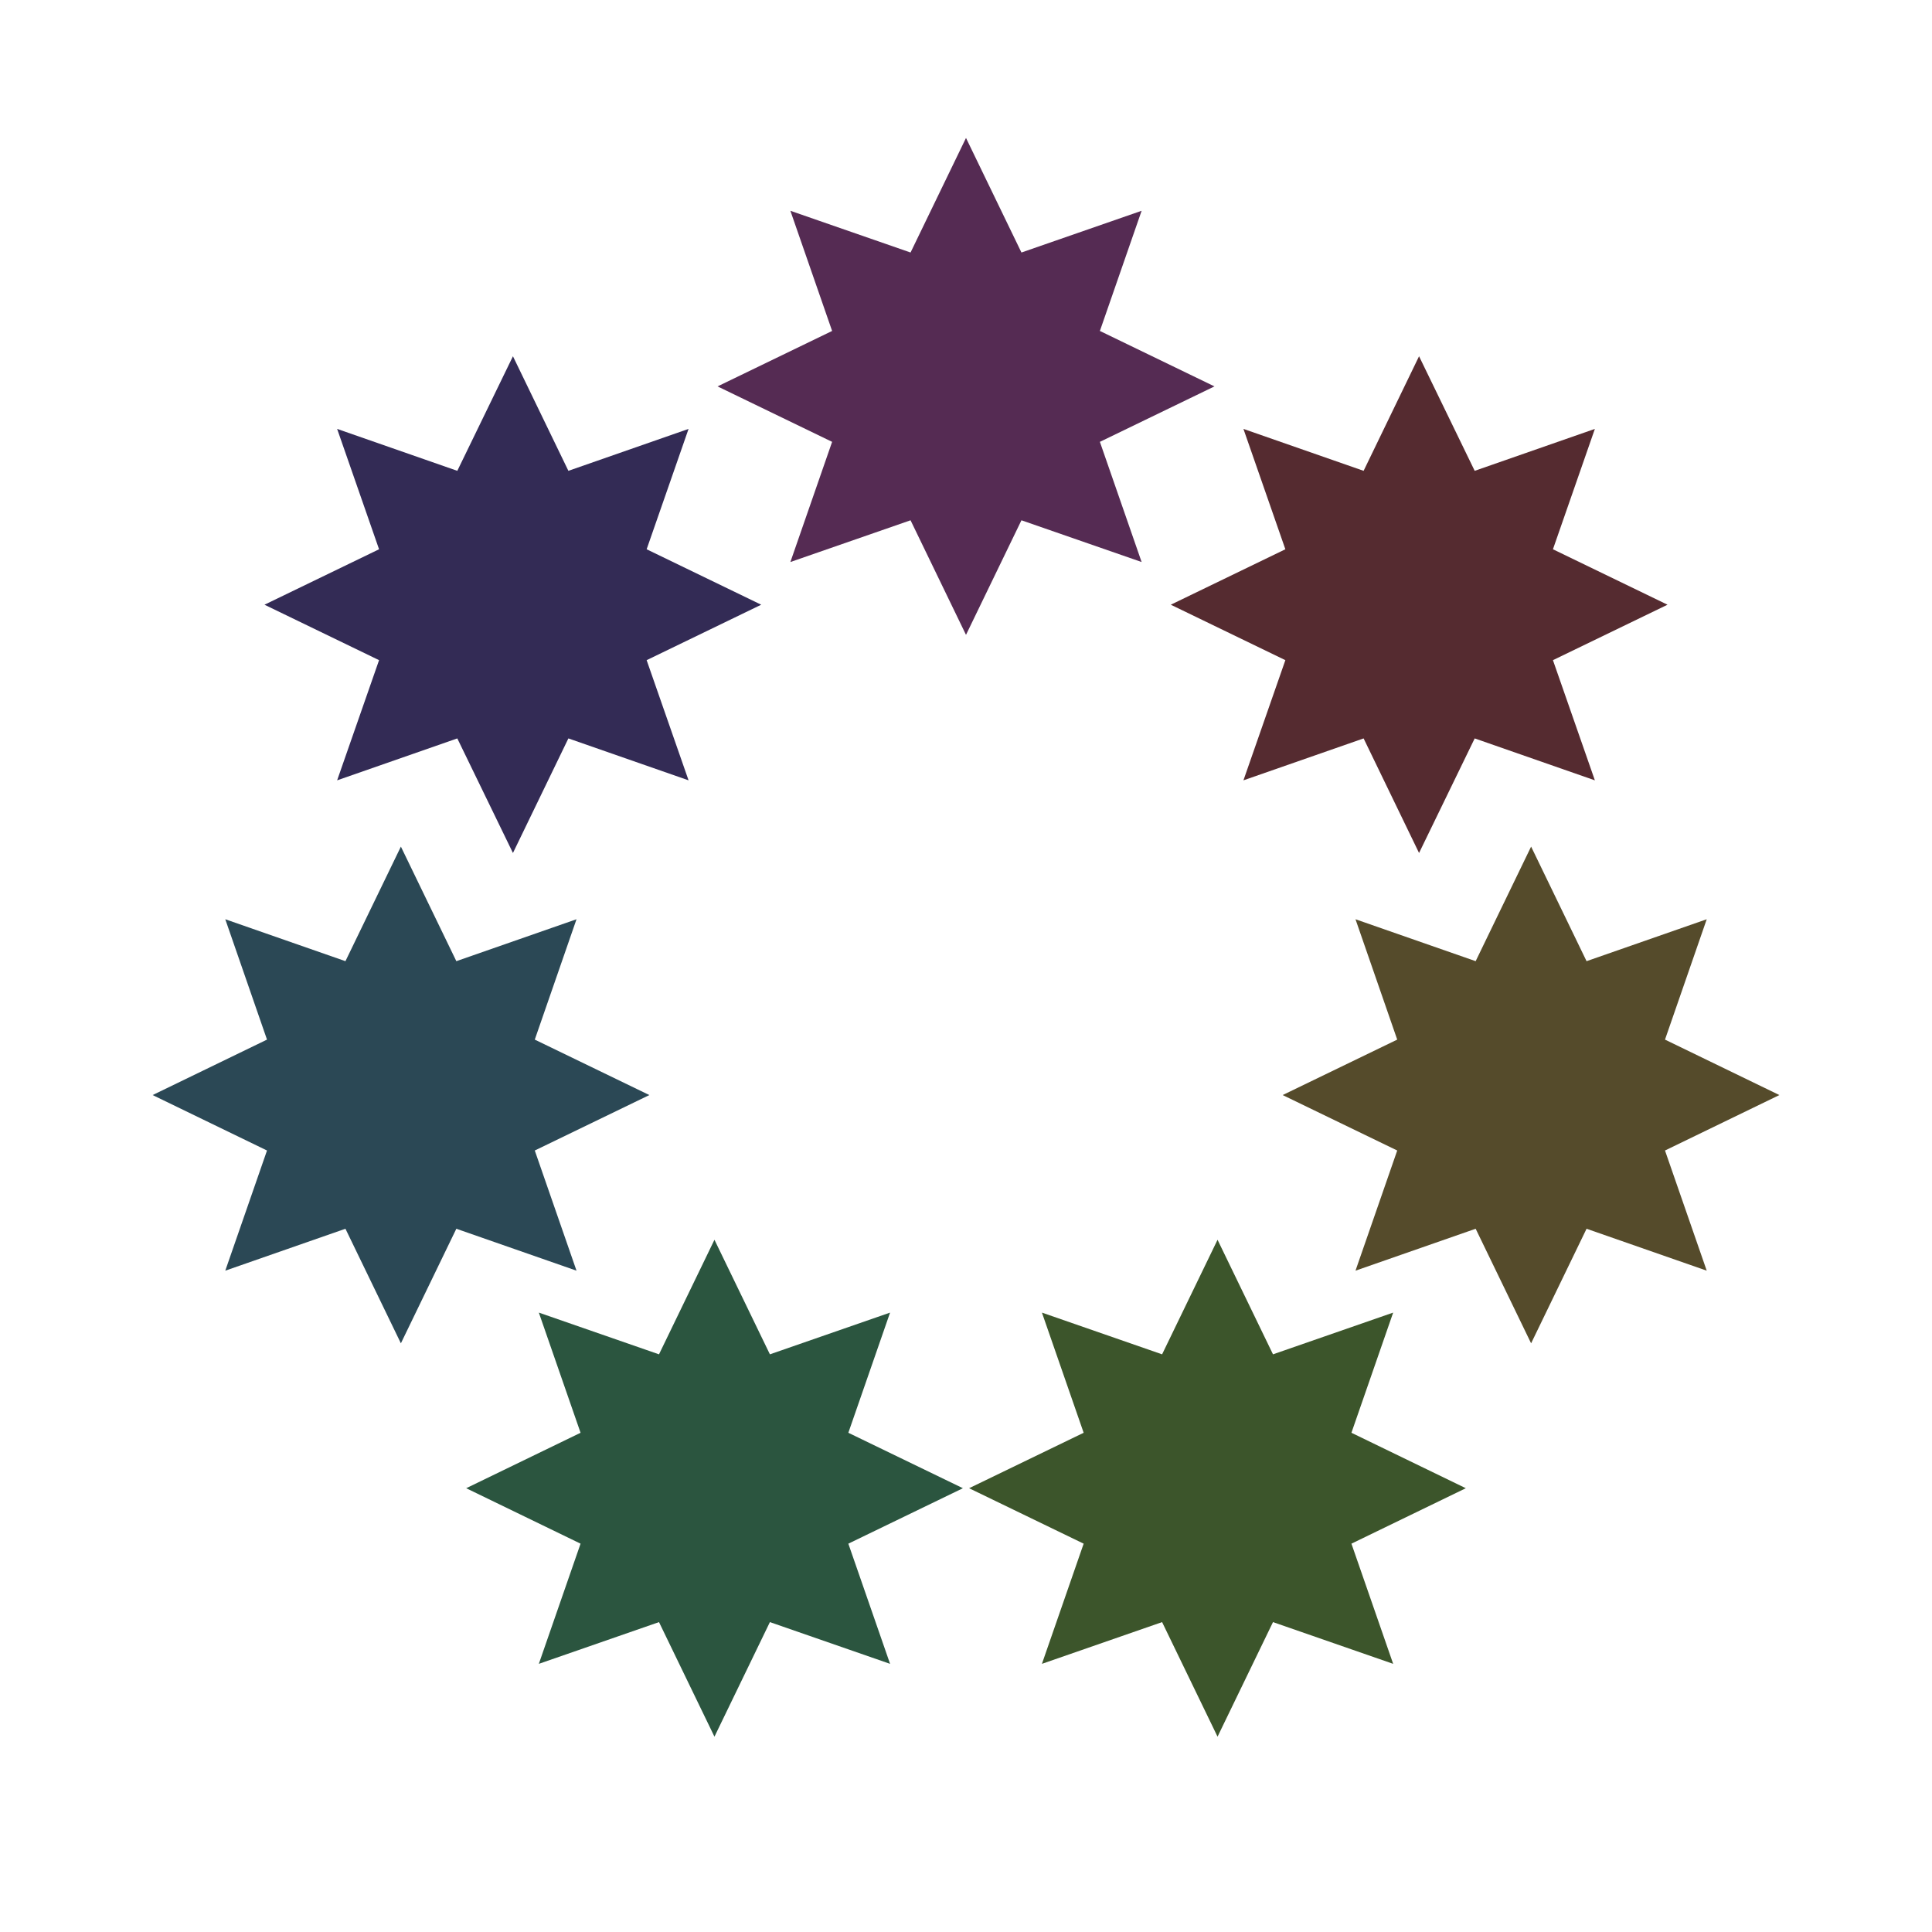 <svg xmlns="http://www.w3.org/2000/svg" version="1.1" width="100" height="100" style="border: solid 1px red;" preserveAspectRatio="none" onload="init(evt)" viewBox="0 0 100 100">
  <g>
    <animateTransform attributeName="transform" attributeType="XML" type="rotate" dur="2.5s" repeatCount="indefinite" from="0 50 50" to="360 50 50"></animateTransform>
    <polygon fill="#332B55" points="26.55,18.44 29.42,24.37 35.64,22.2 33.47,28.43 39.4,31.3 33.47,34.17 35.64,40.39 29.42,38.22 26.55,44.15 23.67,38.22 17.45,40.39 19.62,34.17 13.69,31.3 19.62,28.43 17.45,22.2 23.67,24.37">
      <animateTransform attributeName="transform" attributeType="XML" type="rotate" dur="1.5s" repeatCount="indefinite" from="0 26.55 31.3" to="-360 26.55 31.3"></animateTransform>
    </polygon>
  </g>
  <g>
    <animateTransform attributeName="transform" attributeType="XML" type="rotate" dur="2.5s" repeatCount="indefinite" from="0 50 50" to="360 50 50"></animateTransform>
    <polygon fill="#2B4855" points="20.75,43.82 23.62,49.75 29.84,47.58 27.68,53.81 33.61,56.68 27.68,59.55 29.84,65.77 23.62,63.6 20.75,69.53 17.88,63.6 11.66,65.77 13.82,59.55 7.9,56.68 13.82,53.81 11.66,47.58 17.88,49.75">
      <animateTransform attributeName="transform" attributeType="XML" type="rotate" dur="1.5s" repeatCount="indefinite" from="0 20.75 56.68" to="-360 20.75 56.68"></animateTransform>
    </polygon>
  </g>
  <g>
    <animateTransform attributeName="transform" attributeType="XML" type="rotate" dur="2.5s" repeatCount="indefinite" from="0 50 50" to="360 50 50"></animateTransform>
    <polygon fill="#2B553F" points="36.98,64.17 39.85,70.1 46.07,67.94 43.91,74.16 49.84,77.03 43.91,79.9 46.07,86.12 39.85,83.96 36.98,89.89 34.11,83.96 27.89,86.12 30.05,79.9 24.13,77.03 30.05,74.16 27.89,67.94 34.11,70.1">
      <animateTransform attributeName="transform" attributeType="XML" type="rotate" dur="1.5s" repeatCount="indefinite" from="0 36.98 77.03" to="-360 36.98 77.03"></animateTransform>
    </polygon>
  </g>
  <g>
    <animateTransform attributeName="transform" attributeType="XML" type="rotate" dur="2.5s" repeatCount="indefinite" from="0 50 50" to="360 50 50"></animateTransform>
    <polygon fill="#3C552B" points="63.02,64.17 65.89,70.1 72.11,67.94 69.95,74.16 75.87,77.03 69.95,79.9 72.11,86.12 65.89,83.96 63.02,89.89 60.15,83.96 53.93,86.12 56.09,79.9 50.16,77.03 56.09,74.16 53.93,67.94 60.15,70.1">
      <animateTransform attributeName="transform" attributeType="XML" type="rotate" dur="1.5s" repeatCount="indefinite" from="0 63.02 77.03" to="-360 63.02 77.03"></animateTransform>
    </polygon>
  </g>
  <g>
    <animateTransform attributeName="transform" attributeType="XML" type="rotate" dur="2.5s" repeatCount="indefinite" from="0 50 50" to="360 50 50"></animateTransform>
    <polygon fill="#554B2B" points="79.25,43.82 82.12,49.75 88.34,47.58 86.18,53.81 92.1,56.68 86.18,59.55 88.34,65.77 82.12,63.6 79.25,69.53 76.38,63.6 70.16,65.77 72.32,59.55 66.39,56.68 72.32,53.81 70.16,47.58 76.38,49.75">
      <animateTransform attributeName="transform" attributeType="XML" type="rotate" dur="1.5s" repeatCount="indefinite" from="0 79.25 56.68" to="-360 79.25 56.68"></animateTransform>
    </polygon>
  </g>
  <g>
    <animateTransform attributeName="transform" attributeType="XML" type="rotate" dur="2.5s" repeatCount="indefinite" from="0 50 50" to="360 50 50"></animateTransform>
    <polygon fill="#552B30" points="73.45,18.44 76.33,24.37 82.55,22.2 80.38,28.43 86.31,31.3 80.38,34.17 82.55,40.39 76.33,38.22 73.45,44.15 70.58,38.22 64.36,40.39 66.53,34.17 60.6,31.3 66.53,28.43 64.36,22.2 70.58,24.37">
      <animateTransform attributeName="transform" attributeType="XML" type="rotate" dur="1.5s" repeatCount="indefinite" from="0 73.45 31.3" to="-360 73.45 31.3"></animateTransform>
    </polygon>
  </g>
  <g>
    <animateTransform attributeName="transform" attributeType="XML" type="rotate" dur="2.5s" repeatCount="indefinite" from="0 50 50" to="360 50 50"></animateTransform>
    <polygon fill="#552B53" points="50,7.14 52.87,13.07 59.09,10.91 56.93,17.13 62.86,20 56.93,22.87 59.09,29.09 52.87,26.93 50,32.86 47.13,26.93 40.91,29.09 43.07,22.87 37.14,20 43.07,17.13 40.91,10.91 47.13,13.07">
      <animateTransform attributeName="transform" attributeType="XML" type="rotate" dur="1.5s" repeatCount="indefinite" from="0 50 20" to="-360 50 20"></animateTransform>
    </polygon>
  </g>
</svg>